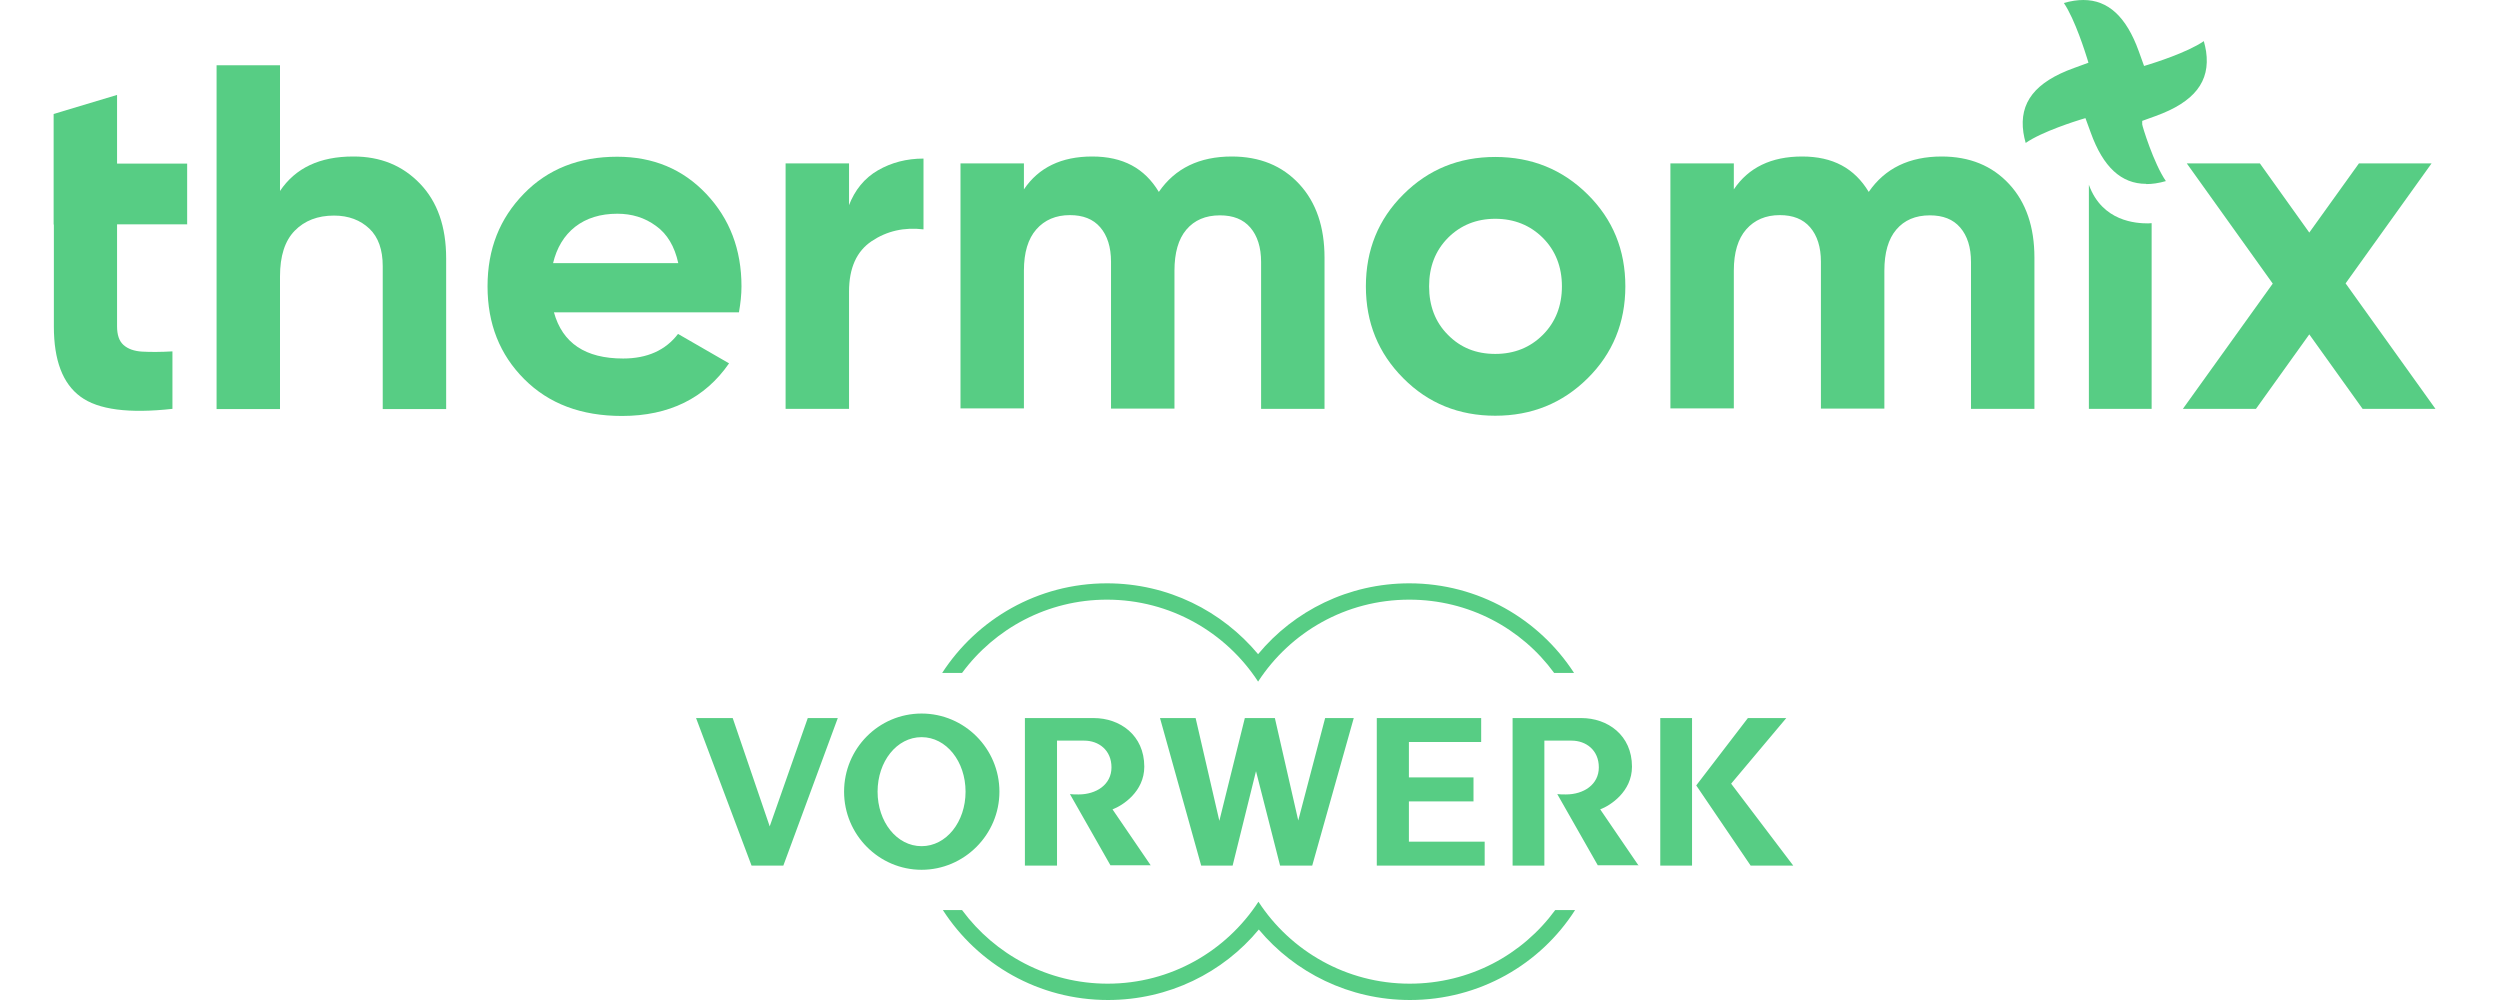 <svg width="130" height="52" viewBox="0 0 130 52" fill="none" xmlns="http://www.w3.org/2000/svg">
<g clip-path="url(#clip0_2344_2578)">
<path d="M9.72 11.664H6.087V16.97C6.087 17.412 6.195 17.735 6.422 17.938C6.649 18.141 6.972 18.26 7.39 18.284C7.808 18.308 8.346 18.308 8.967 18.272V21.26C6.709 21.511 5.107 21.308 4.187 20.627C3.255 19.945 2.801 18.726 2.801 16.982V11.676H2.789V5.927L6.087 4.936V8.509H9.732V11.676L9.72 11.664Z" fill="#57CD84"/>
<path d="M18.384 8.138C19.783 8.138 20.93 8.604 21.838 9.548C22.746 10.492 23.2 11.783 23.2 13.432V21.272H19.902V13.839C19.902 12.99 19.675 12.333 19.209 11.891C18.743 11.449 18.133 11.21 17.369 11.21C16.52 11.21 15.839 11.473 15.325 11.998C14.811 12.524 14.56 13.313 14.56 14.376V21.272H11.262V3.394H14.56V9.931C15.361 8.736 16.628 8.138 18.36 8.138H18.384Z" fill="#57CD84"/>
<path d="M28.805 16.241C29.247 17.842 30.442 18.643 32.402 18.643C33.657 18.643 34.613 18.212 35.258 17.364L37.911 18.894C36.657 20.71 34.792 21.63 32.343 21.63C30.227 21.63 28.542 20.997 27.264 19.718C25.985 18.44 25.352 16.838 25.352 14.89C25.352 12.942 25.985 11.365 27.24 10.074C28.494 8.784 30.12 8.15 32.092 8.15C33.968 8.15 35.509 8.796 36.728 10.086C37.947 11.377 38.557 12.978 38.557 14.89C38.557 15.32 38.509 15.763 38.425 16.241H28.805ZM28.757 13.683H35.27C35.079 12.811 34.697 12.166 34.111 11.747C33.526 11.317 32.856 11.114 32.103 11.114C31.219 11.114 30.49 11.341 29.905 11.795C29.331 12.249 28.949 12.883 28.757 13.695V13.683Z" fill="#57CD84"/>
<path d="M44.138 10.696C44.448 9.883 44.95 9.262 45.655 8.855C46.361 8.449 47.149 8.246 48.022 8.246V11.927C47.018 11.807 46.121 12.01 45.333 12.536C44.544 13.062 44.15 13.934 44.15 15.165V21.26H40.851V8.497H44.15V10.696H44.138Z" fill="#57CD84"/>
<path d="M82.558 19.671C81.244 20.973 79.642 21.618 77.754 21.618C75.866 21.618 74.265 20.973 72.974 19.671C71.672 18.368 71.026 16.779 71.026 14.89C71.026 13.002 71.672 11.401 72.974 10.11C74.277 8.807 75.866 8.162 77.754 8.162C79.642 8.162 81.244 8.807 82.558 10.11C83.873 11.413 84.518 13.002 84.518 14.89C84.518 16.779 83.861 18.38 82.558 19.671ZM75.293 17.412C75.95 18.081 76.763 18.404 77.754 18.404C78.746 18.404 79.571 18.069 80.228 17.412C80.885 16.755 81.22 15.906 81.22 14.89C81.22 13.874 80.885 13.026 80.228 12.369C79.571 11.711 78.734 11.377 77.754 11.377C76.774 11.377 75.95 11.711 75.293 12.369C74.635 13.038 74.313 13.874 74.313 14.89C74.313 15.906 74.635 16.755 75.293 17.412Z" fill="#57CD84"/>
<path d="M111.706 11.616C111.096 11.616 109.316 11.532 108.622 9.608V21.26H111.885V11.604C111.885 11.604 111.765 11.616 111.706 11.616Z" fill="#57CD84"/>
<path d="M111.598 9.56C110.307 9.56 109.363 8.688 108.718 6.895L108.443 6.143L108.204 6.214C107.977 6.286 106.196 6.836 105.336 7.433C105.288 7.254 105.24 7.075 105.217 6.895C104.989 5.33 105.826 4.266 107.846 3.537L108.599 3.262L108.527 3.023C108.455 2.796 107.905 1.016 107.32 0.155C107.499 0.108 107.678 0.06 107.858 0.036C108.025 0.012 108.18 0 108.336 0C109.626 0 110.57 0.872 111.216 2.665L111.491 3.43L111.73 3.358C111.957 3.286 113.737 2.737 114.598 2.139C114.645 2.318 114.693 2.498 114.717 2.677C114.944 4.242 114.108 5.306 112.088 6.035L111.395 6.286V6.465C111.395 6.549 111.992 8.497 112.626 9.417C112.447 9.465 112.267 9.513 112.088 9.536C111.921 9.56 111.765 9.572 111.61 9.572L111.598 9.56Z" fill="#57CD84"/>
<path d="M126.656 21.26H122.855L120.083 17.388L117.31 21.26H113.51L118.183 14.747L113.713 8.497H117.514L120.083 12.094L122.664 8.497H126.441L121.971 14.735L126.644 21.26H126.656Z" fill="#57CD84"/>
<path d="M64.047 8.138C65.505 8.138 66.676 8.616 67.561 9.572C68.445 10.528 68.875 11.807 68.875 13.396V21.26H65.577V13.623C65.577 12.859 65.386 12.261 65.015 11.831C64.645 11.401 64.119 11.198 63.438 11.198C62.685 11.198 62.111 11.448 61.693 11.938C61.275 12.428 61.072 13.146 61.072 14.078V21.248H57.773V13.612C57.773 12.847 57.582 12.249 57.212 11.819C56.841 11.389 56.315 11.186 55.634 11.186C54.905 11.186 54.319 11.437 53.889 11.927C53.459 12.416 53.244 13.134 53.244 14.066V21.236H49.946V8.497H53.244V9.847C54.009 8.712 55.192 8.138 56.793 8.138C58.395 8.138 59.518 8.748 60.259 9.979C61.107 8.748 62.374 8.138 64.059 8.138H64.047Z" fill="#57CD84"/>
<path d="M100.962 8.138C102.42 8.138 103.591 8.616 104.476 9.572C105.36 10.528 105.79 11.807 105.79 13.396V21.26H102.492V13.623C102.492 12.859 102.301 12.261 101.93 11.831C101.56 11.401 101.034 11.198 100.353 11.198C99.6 11.198 99.026 11.448 98.608 11.938C98.19 12.428 97.987 13.146 97.987 14.078V21.248H94.688V13.612C94.688 12.847 94.497 12.249 94.126 11.819C93.756 11.389 93.23 11.186 92.549 11.186C91.82 11.186 91.234 11.437 90.804 11.927C90.374 12.416 90.159 13.134 90.159 14.066V21.236H86.861V8.497H90.159V9.847C90.924 8.712 92.107 8.138 93.708 8.138C95.31 8.138 96.433 8.748 97.174 9.979C98.022 8.748 99.289 8.138 100.974 8.138H100.962Z" fill="#57CD84"/>
<path d="M50.064 47.324H49.029C50.844 50.14 54.003 52 57.615 52C60.774 52 63.606 50.574 65.458 48.335C67.327 50.574 70.159 52 73.318 52C76.93 52 80.107 50.14 81.904 47.324H80.87C79.163 49.653 76.422 51.151 73.3 51.151C70.014 51.151 67.109 49.454 65.439 46.89C63.769 49.454 60.883 51.151 57.597 51.151C54.493 51.151 51.734 49.635 50.027 47.324M73.263 43.767V41.672H76.622V40.426H73.263V38.585H77.021V37.339H71.593V45.013H77.203V43.767H73.263ZM68.235 45.013L70.395 37.339H68.907L67.509 42.665L66.293 37.339H64.731L63.406 42.683L62.172 37.339H60.32L62.462 45.013H64.096L65.312 40.101L66.565 45.013H68.235ZM59.848 45.013L57.851 42.087C58.378 41.889 59.503 41.167 59.503 39.867C59.503 38.224 58.233 37.339 56.871 37.339H53.295V45.013H54.965V38.513H56.381C57.125 38.513 57.797 39 57.797 39.903C57.797 40.806 56.998 41.311 56.09 41.311C55.927 41.311 55.764 41.311 55.637 41.293L57.742 44.994H59.83L59.848 45.013ZM40.733 45.013L43.565 37.339H42.004L40.025 42.972L38.101 37.339H36.195L39.081 45.013H40.733ZM50.209 41.167C50.209 42.737 49.21 44.001 47.922 44.001C46.633 44.001 45.634 42.737 45.634 41.167C45.634 39.596 46.633 38.332 47.922 38.332C49.21 38.332 50.209 39.596 50.209 41.167ZM47.922 37.104C45.689 37.104 43.892 38.928 43.892 41.167C43.892 43.406 45.707 45.229 47.922 45.229C50.136 45.229 51.97 43.406 51.97 41.167C51.97 38.928 50.154 37.104 47.922 37.104ZM80.815 34.992H81.85C80.035 32.193 76.876 30.333 73.282 30.333C70.123 30.333 67.291 31.76 65.421 34.017C63.551 31.778 60.738 30.333 57.561 30.333C53.967 30.333 50.808 32.193 48.993 34.992H50.027C51.734 32.681 54.475 31.182 57.561 31.182C60.847 31.182 63.751 32.879 65.421 35.443C67.091 32.879 69.978 31.182 73.282 31.182C76.386 31.182 79.127 32.681 80.815 34.992ZM85.208 45.013L83.211 42.087C83.738 41.889 84.863 41.167 84.863 39.867C84.863 38.224 83.593 37.339 82.231 37.339H78.655V45.013H80.307V38.513H81.723C82.467 38.513 83.139 39 83.139 39.903C83.139 40.806 82.34 41.311 81.432 41.311C81.269 41.311 81.106 41.311 80.978 41.293L83.084 44.994H85.172L85.208 45.013ZM86.334 45.013H87.986V37.339H86.334V45.013ZM93.25 45.013L90.019 40.751L92.887 37.339H90.89L88.204 40.842L91.035 45.013H93.25Z" fill="#57CD84"/>
</g>
<defs>
<clipPath id="clip0_2344_2578">
<rect width="128.556" height="52" fill="white" transform="translate(0.722)"/>
</clipPath>
</defs>
</svg>
